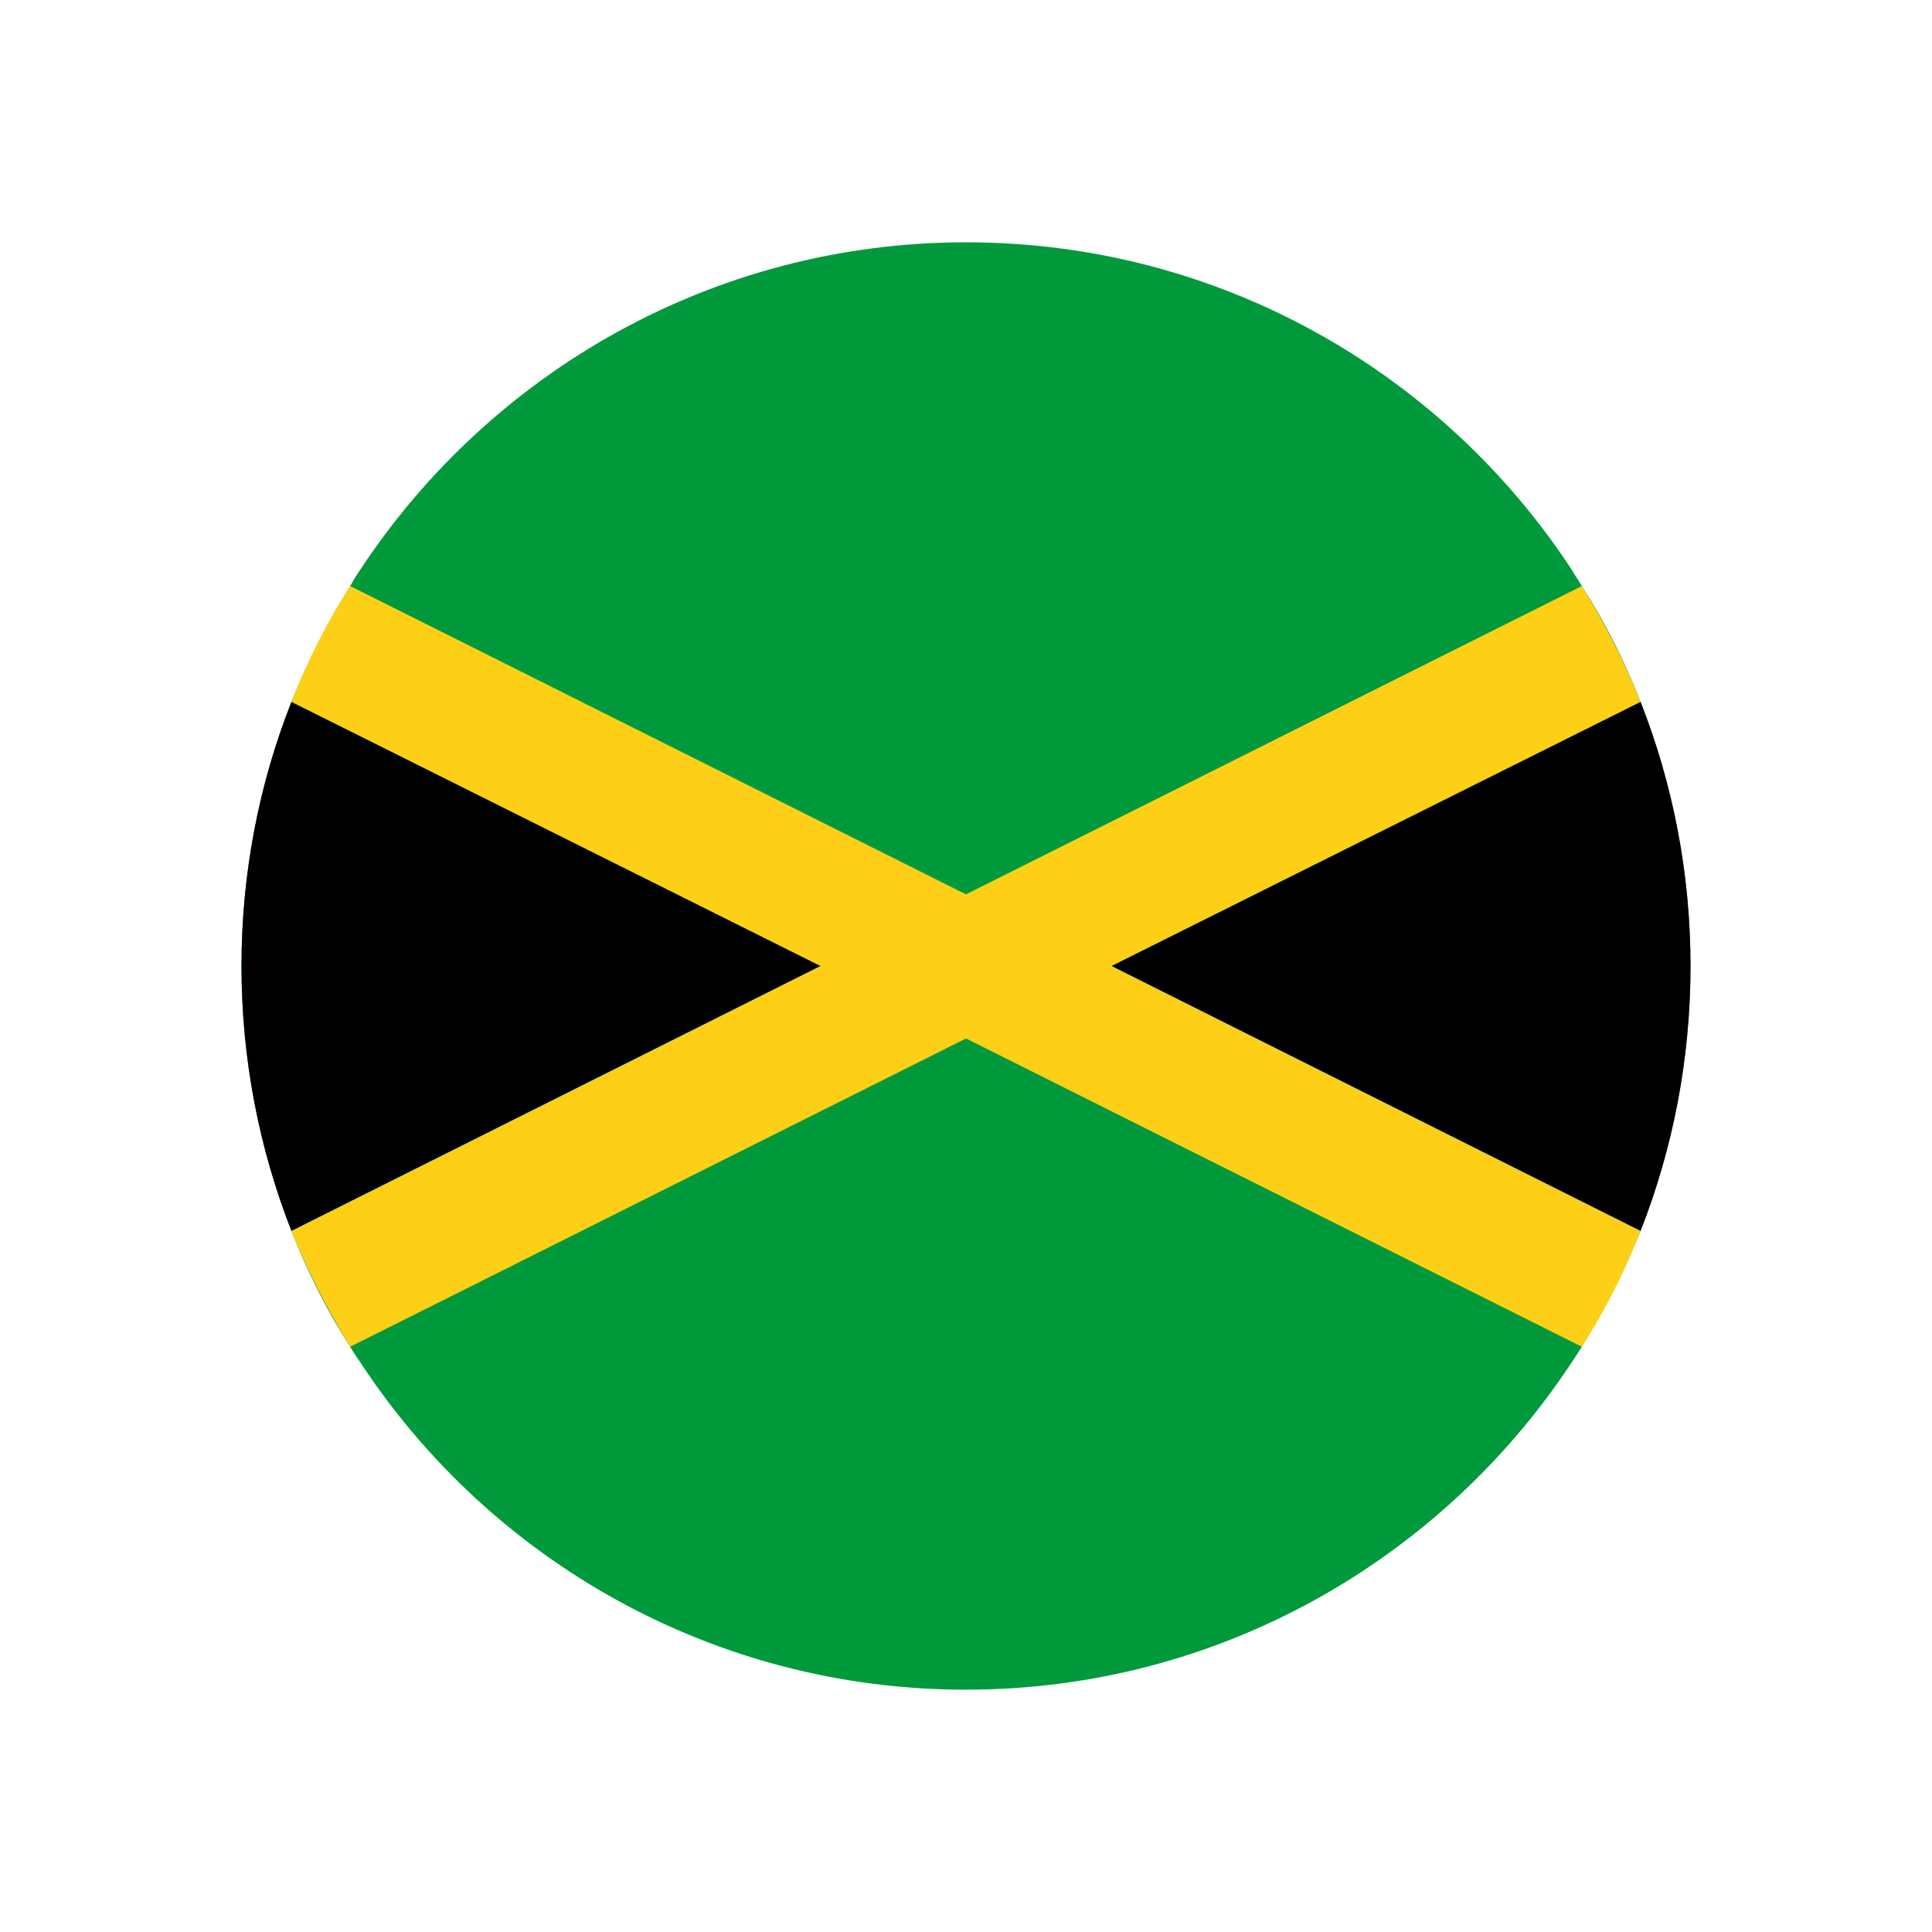 <?xml version="1.0" encoding="UTF-8"?>
<svg id="Layer_1" data-name="Layer 1" xmlns="http://www.w3.org/2000/svg" viewBox="0 0 24 24">
  <defs>
    <style>
      .cls-1 {
        fill: #000;
      }

      .cls-1, .cls-2, .cls-3, .cls-4 {
        stroke-width: 0px;
      }

      .cls-2 {
        fill: #fdd017;
      }

      .cls-3 {
        fill: none;
      }

      .cls-4 {
        fill: #009a3c;
      }
    </style>
  </defs>
  <rect class="cls-3" width="24" height="24"/>
  <g>
    <path class="cls-1" d="M16.71,7.34c2.92,2.92,3.18,7.42.57,10.03-2.61,2.61-7.11,2.35-10.03-.57-2.92-2.92-3.18-7.42-.57-10.03,2.61-2.61,7.11-2.36,10.03.57Z"/>
    <g>
      <path class="cls-4" d="M20.38,8.72c-.2-.51-.44-.99-.73-1.44-.04-.07-.09-.14-.13-.21-1.61-2.45-4.38-4.06-7.52-4.06s-5.91,1.62-7.52,4.06c-.05.07-.09.14-.13.21-.28.45-.53.94-.73,1.44-.4,1.02-.62,2.13-.62,3.28s.22,2.27.62,3.29c.2.51.44.99.73,1.44.04.07.09.14.13.2,1.61,2.45,4.38,4.06,7.52,4.06s5.91-1.62,7.52-4.06c.05-.07.09-.14.13-.2.28-.46.53-.94.73-1.44.4-1.02.62-2.13.62-3.29s-.22-2.27-.62-3.28Z"/>
      <g>
        <path class="cls-2" d="M13.81,12l6.57,3.29c-.2.51-.44.99-.73,1.44l-7.65-3.83-7.65,3.83c-.28-.46-.53-.94-.73-1.44l6.57-3.29-6.57-3.28c.2-.51.44-.99.73-1.44l7.65,3.83,7.65-3.83c.28.45.53.94.73,1.44l-6.57,3.28Z"/>
        <path class="cls-1" d="M21,12c0,1.16-.22,2.27-.62,3.29l-6.57-3.29,6.57-3.28c.4,1.02.62,2.13.62,3.28Z"/>
        <path class="cls-1" d="M10.19,12l-6.57,3.29c-.4-1.02-.62-2.13-.62-3.29s.22-2.27.62-3.28l6.57,3.28Z"/>
      </g>
    </g>
  </g>
</svg>